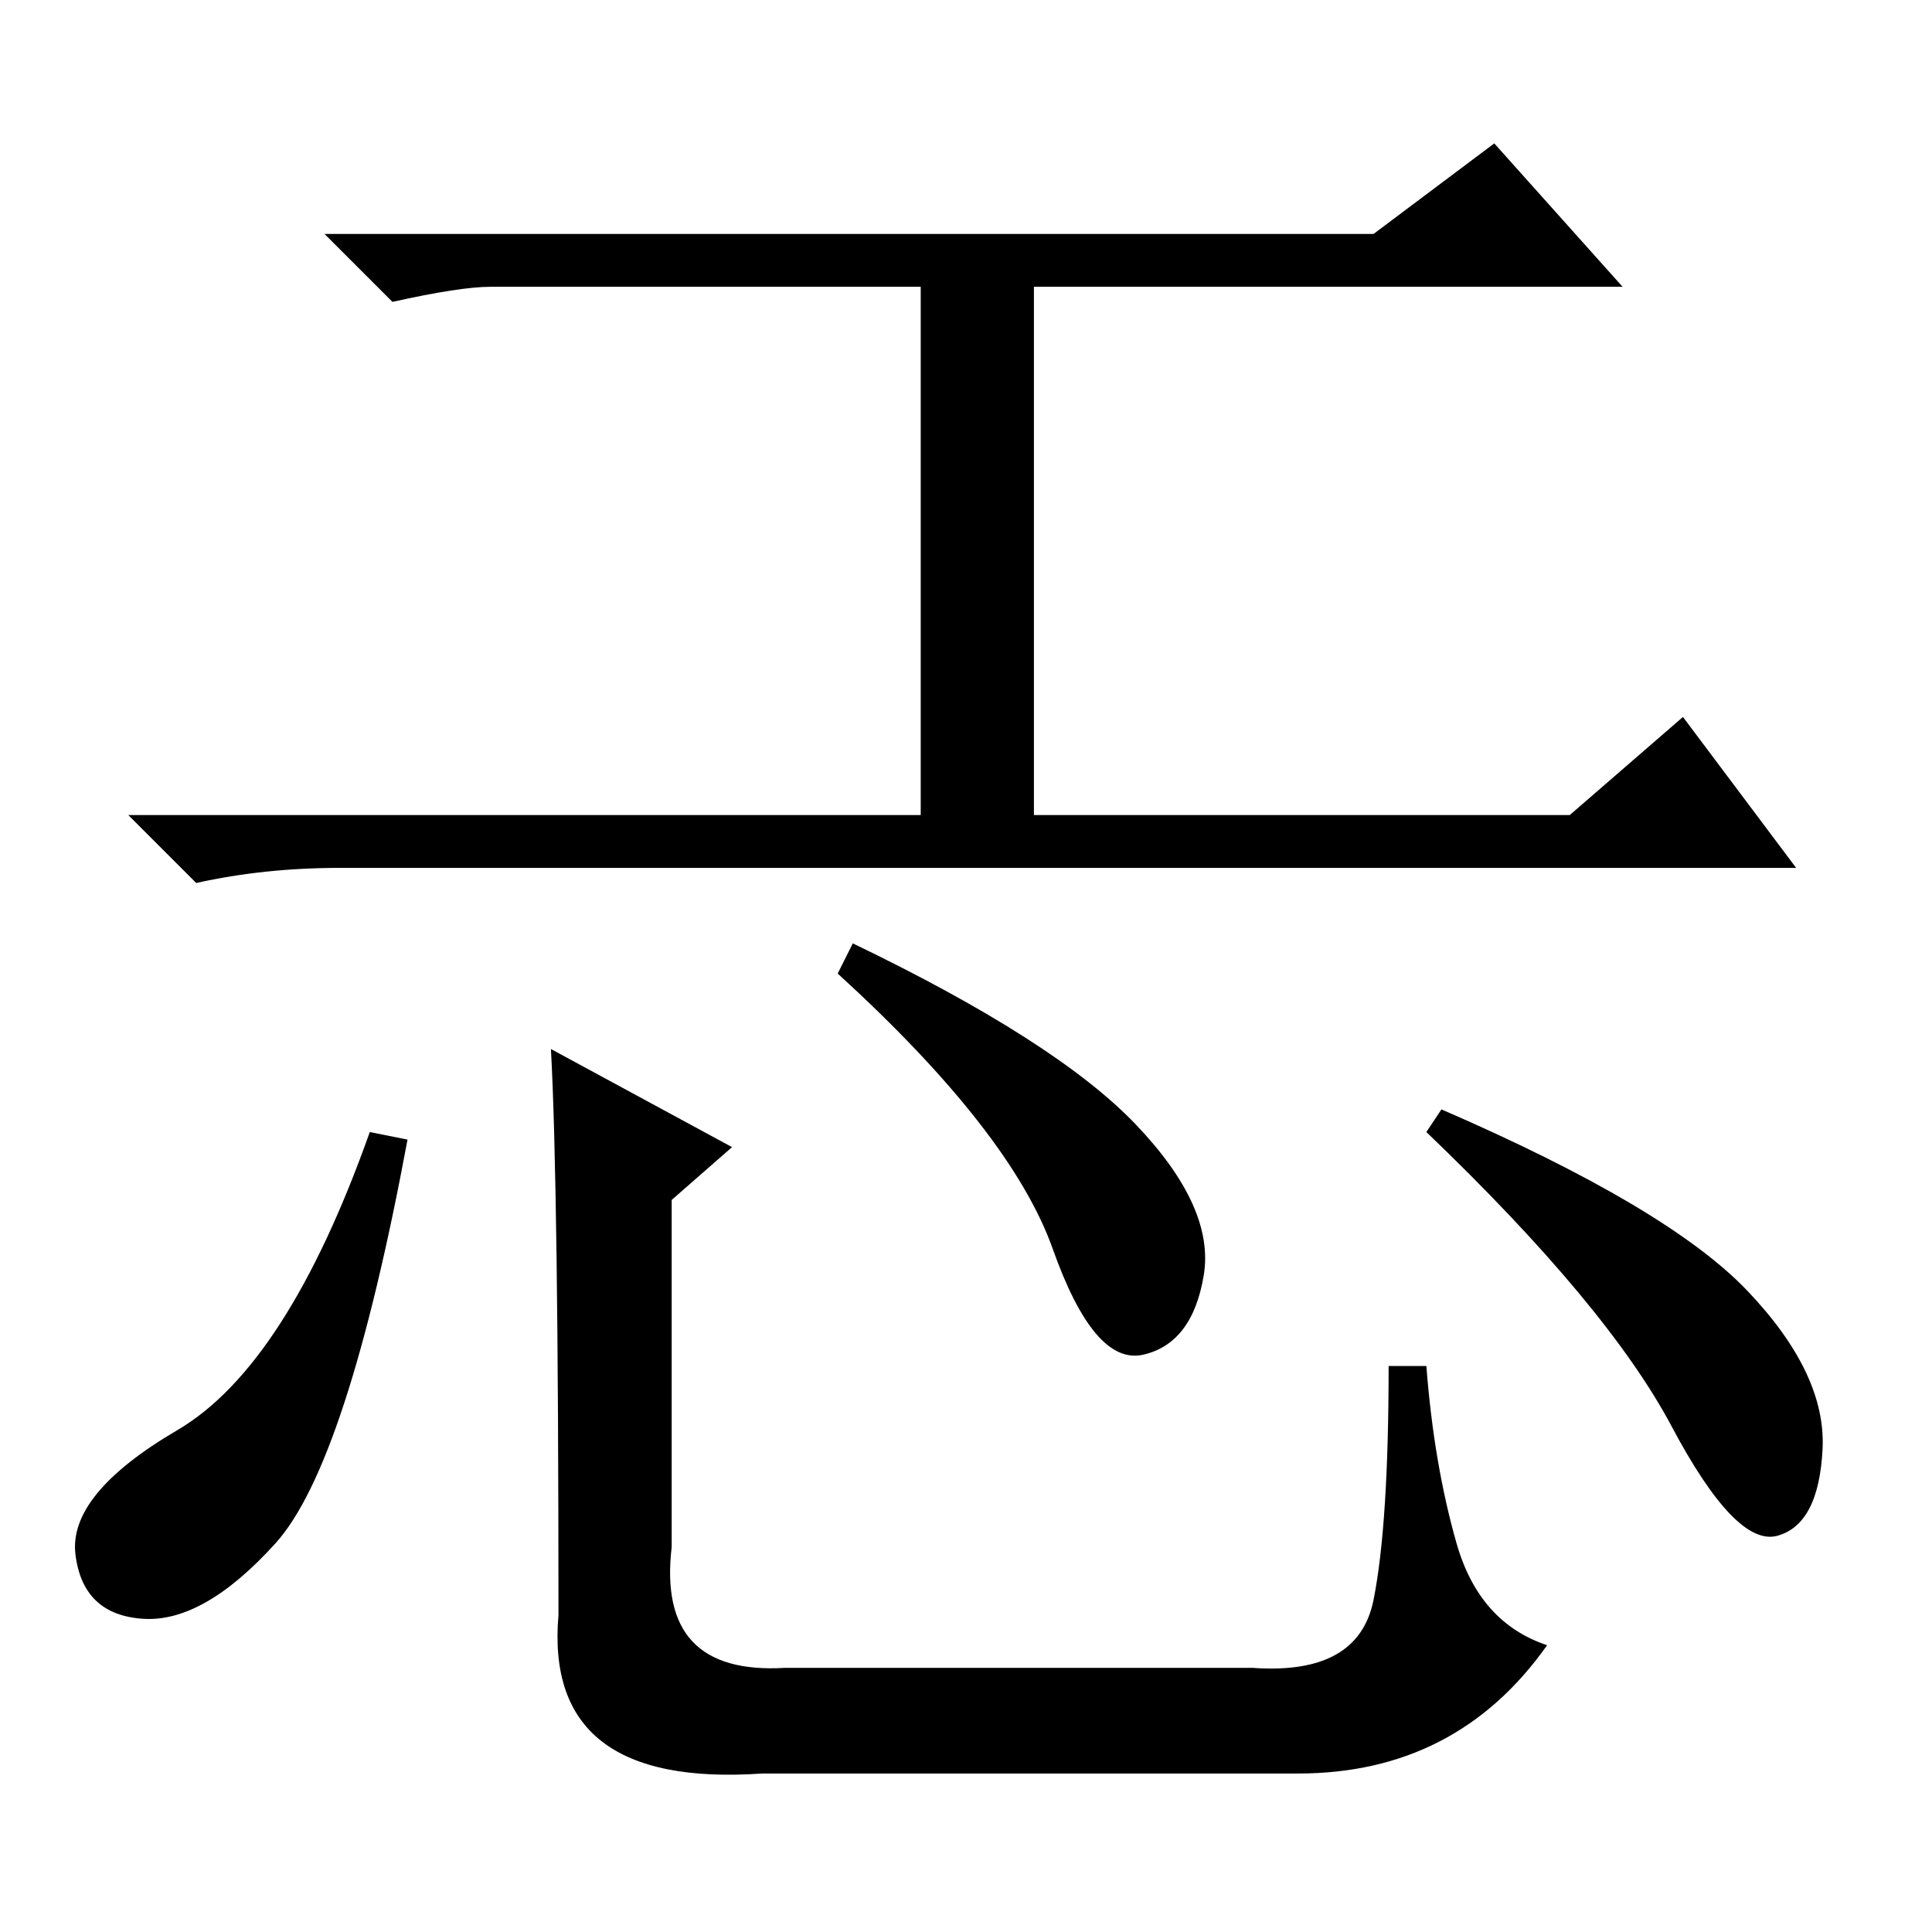 <?xml version="1.0" standalone="no"?>
<!DOCTYPE svg PUBLIC "-//W3C//DTD SVG 1.1//EN" "http://www.w3.org/Graphics/SVG/1.1/DTD/svg11.dtd" >
<svg xmlns="http://www.w3.org/2000/svg" xmlns:xlink="http://www.w3.org/1999/xlink" version="1.1" viewBox="0 -36 256 256">
  <g transform="matrix(1 0 0 -1 0 220)">
   <path fill="currentColor"
d="M182 225l16 12l17 -19h-78v-70h71l15 13l15 -20h-193q-10 0 -19 -2l-9 9h105v70h-57q-4 0 -13 -2l-9 9h139zM54 105q-8 -43 -17.5 -53.5t-17.5 -10t-9 8.5t13.5 16.5t25.5 39.5zM73 117l24 -13l-8 -7v-46q-2 -17 15 -16h62q14 -1 16 9t2 31h5q1 -13 4 -23.5t12 -13.5
q-12 -17 -33 -17h-71q-29 -2 -27 21q0 57 -1 75zM113 131q27 -13 37.5 -24t9 -20t-8 -10.5t-12 14t-28.5 36.5zM191 109q30 -13 40.5 -24t10 -21t-6 -11.5t-14 14.5t-32.5 39z" />
  </g>

</svg>
